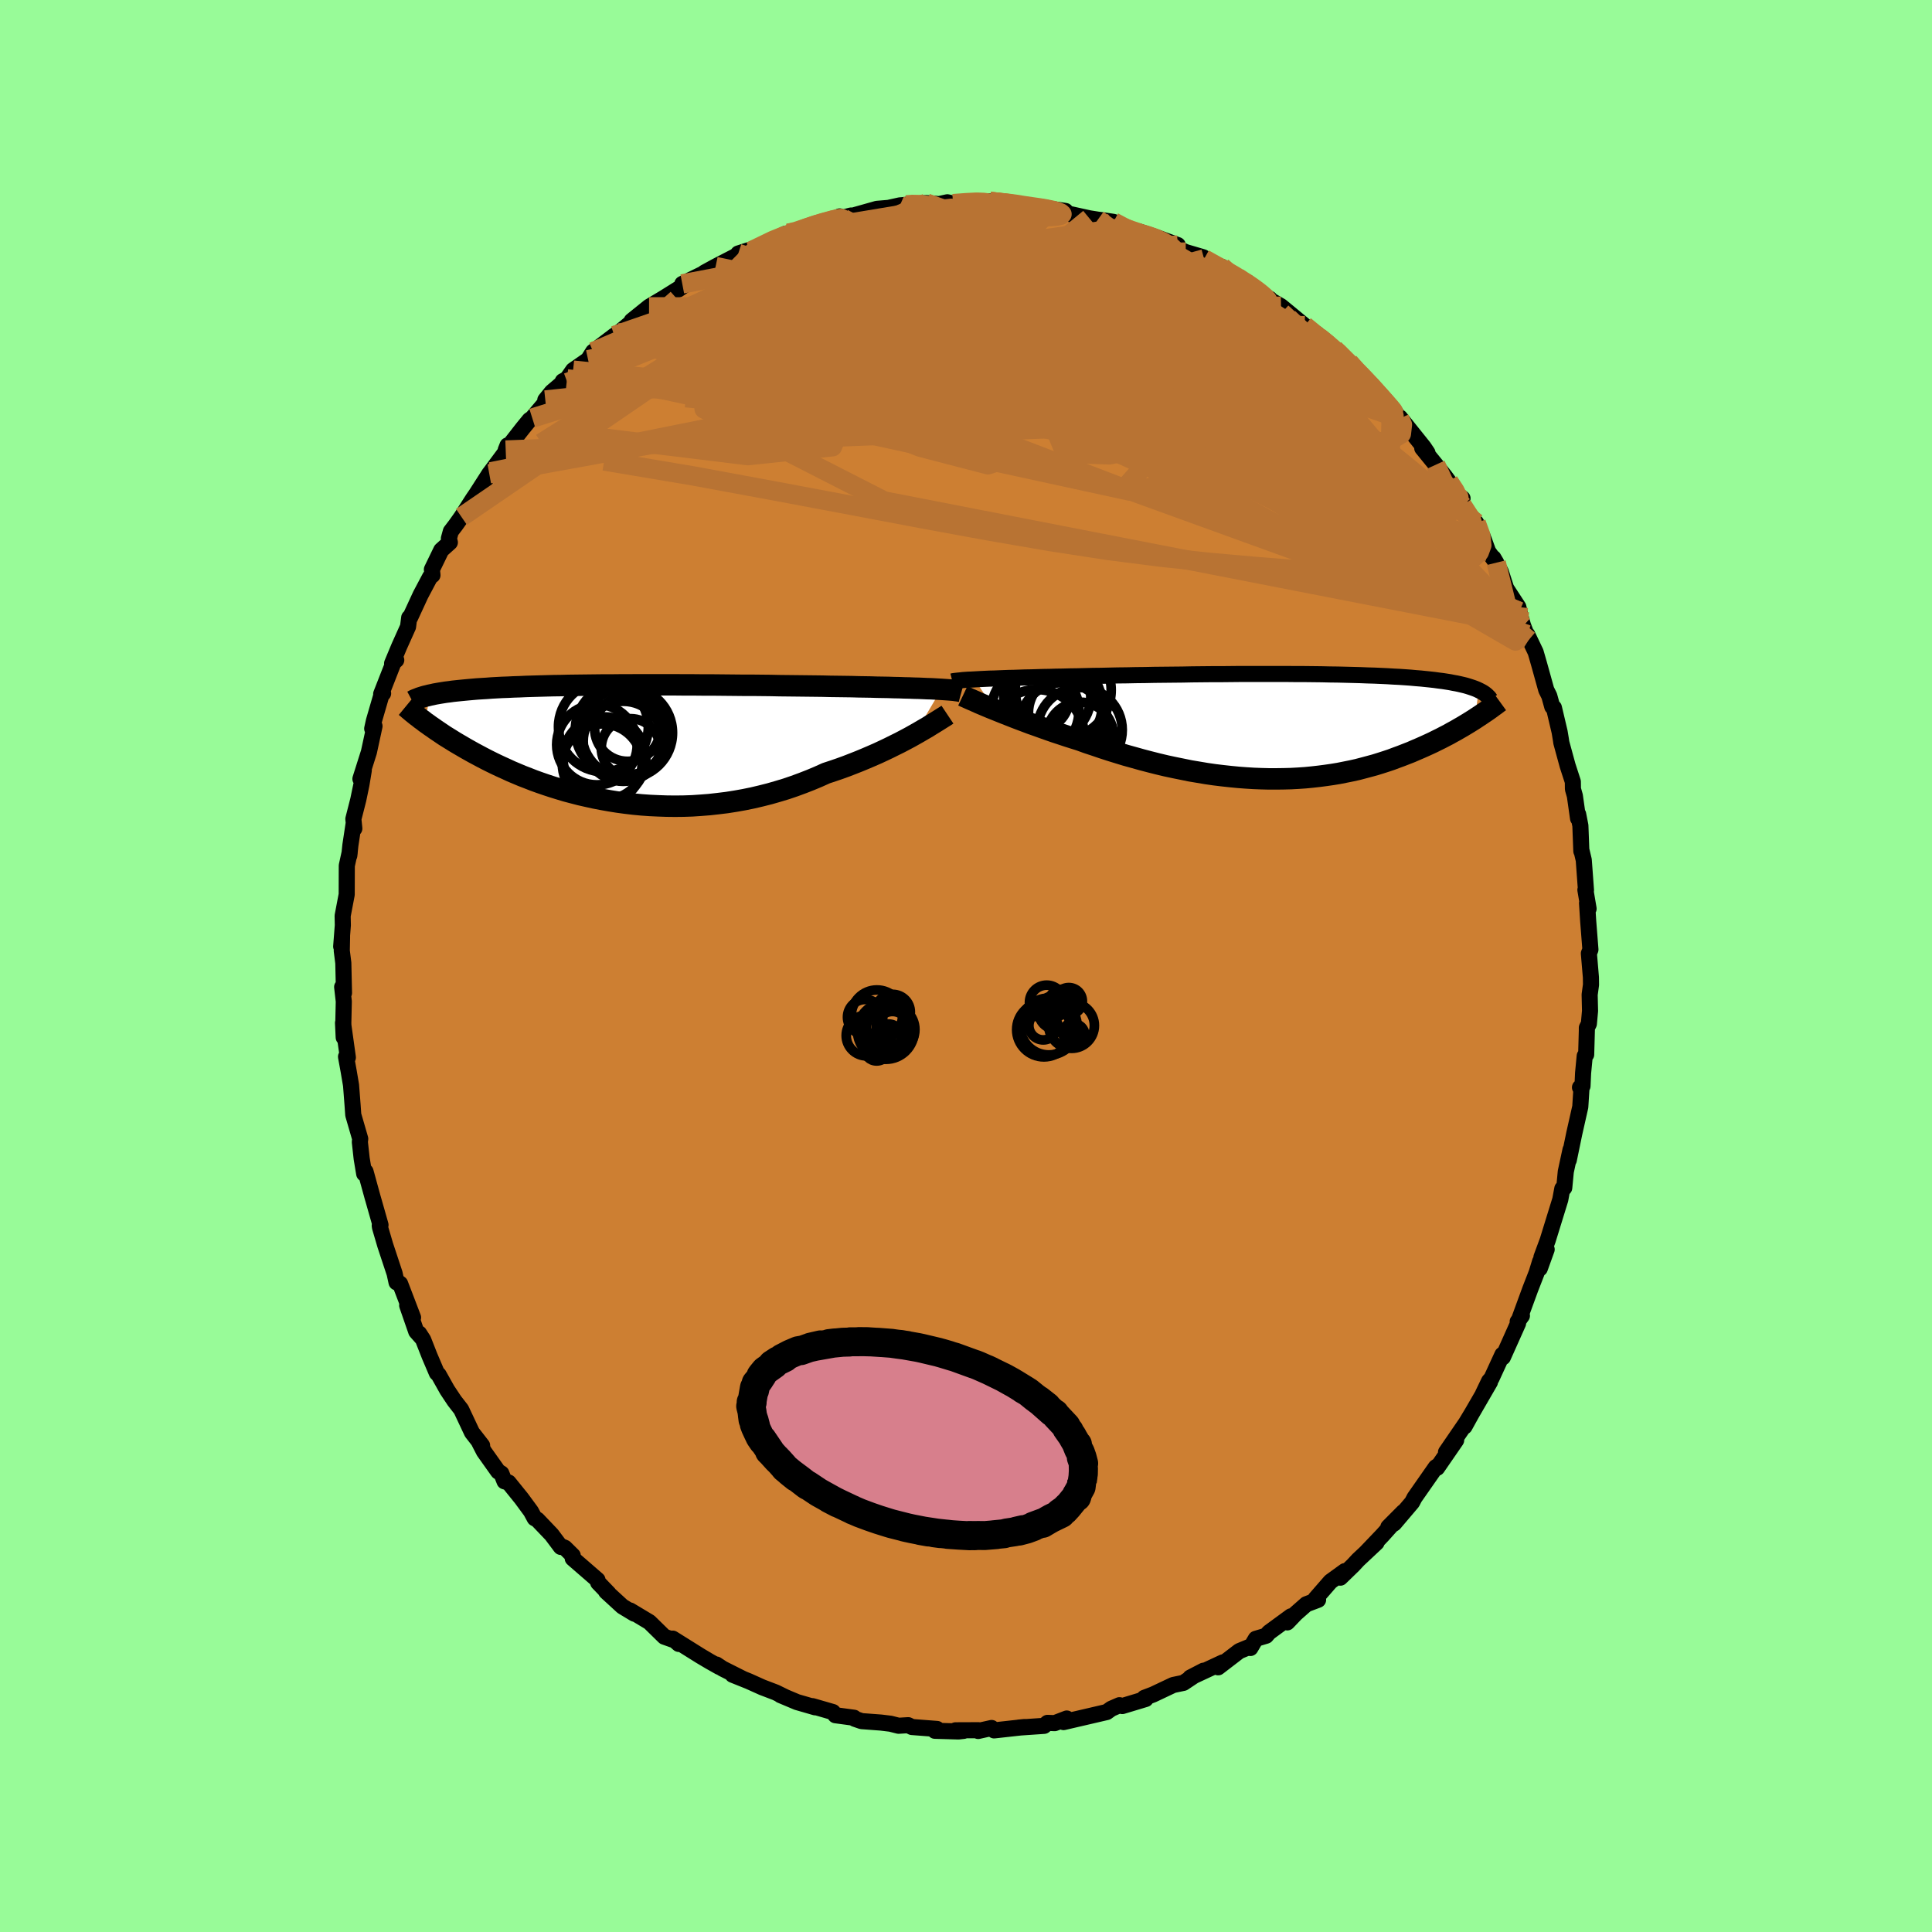 <svg xmlns="http://www.w3.org/2000/svg" width="500" height="500" viewBox="-100 -100 200 200"><defs><clipPath id="c"><path d="m31.53-5.6-.34-.02-.35-.02-.38-.02-.4-.01-.42-.02-.45-.02-.46-.01-.49-.02-.51-.01-.53-.02-.56-.01-.57-.02-.59-.01-.62-.01-.63-.02-.62-.01-.65-.01-.69-.02-.72-.01-.75-.01-.79-.01-.81-.02-.83-.01-.87-.01-.88-.01-.91-.01-.93-.01-.94-.02-.96-.01-.97-.01h-.98l-.99-.01-1-.01-1-.01h-1l-1-.01h-1l-1-.01H.05l-.95.01h-.93l-.92.01h-.89l-.88.01-.86.01-.84.01-.82.01-.79.02-.77.01-.75.02-.73.02-.7.02-.68.02-.65.03-.63.02-.61.03-.58.02-.56.03-.54.03-.52.04-.5.03-.48.03-.46.04-.45.04-.42.04-.41.04-.39.04-.37.04-.35.05-.34.04-.32.05-.31.05-.29.05-.28.05-.26.06-.25.05-.45 2.82.26.18.26.19.28.19.28.2.3.2.31.21.31.21.34.21.34.21.35.22.37.22.38.22.39.23.41.23.41.23.43.23.45.24.46.24.48.24.49.24.51.24.53.24.54.25.57.24.57.24.6.23.61.24.64.23.64.22.67.22.68.21.7.21.72.19.73.19.75.17.77.17.78.15.79.14.81.13.81.11.84.1.84.08.85.06.86.04.87.03.88.01.88-.01.89-.03.89-.06.9-.07.89-.1.9-.11.89-.14.9-.16.88-.18.89-.21.87-.22.87-.25.86-.26.85-.29.84-.31.82-.32.81-.34.8-.36.7-.23.7-.24.69-.25.67-.26.66-.26.65-.27.63-.27.62-.27.6-.28.59-.28.56-.28.55-.27.53-.28.51-.27.48-.27"/></clipPath><clipPath id="b"><path d="m-30.85-4.87.36-.02.38-.02.41-.02.43-.02.46-.01.48-.02.5-.02.52-.02.54-.01.57-.02.58-.02.61-.01.63-.02.64-.02.66-.01.67-.02.7-.01.73-.02.76-.01.79-.02.82-.02.85-.01.87-.02.89-.02.91-.01.93-.02.95-.01.96-.02.97-.01.98-.01.99-.01 1-.02 1-.01 1-.01h1l1-.01.99-.01h4.81l.93.01h.9l.89.01.87.01.85.02.83.01.8.02.78.02.76.02.74.03.71.02.68.03.66.03.64.04.61.03.59.04.56.04.54.05.51.04.49.05.48.05.45.05.43.06.41.05.39.06.38.06.35.07.34.06.32.07.3.07.29.07.27.08.25.08.24.08.22.08.2.08.19.09-.39 2.97-.3.19-.32.2-.33.2-.33.2-.35.2-.36.21-.37.2-.37.21-.39.2-.4.21-.41.2-.42.21-.43.2-.44.2-.45.2-.47.2-.48.21-.49.19-.51.2-.52.19-.53.2-.54.18-.56.18-.58.18-.59.16-.6.16-.61.16-.63.14-.65.13-.65.13-.67.11-.69.1-.69.09-.71.08-.72.07-.73.05-.74.04-.76.02-.76.01h-.77l-.79-.02-.79-.03-.8-.05-.8-.06-.82-.08-.82-.09-.82-.1-.83-.12-.83-.14-.84-.14-.83-.17-.84-.17-.84-.18-.84-.2-.83-.21-.84-.22-.82-.23-.83-.23-.82-.25-.81-.25-.8-.26-.79-.27-.79-.26-.77-.28-.67-.21-.66-.21-.66-.22-.64-.21-.63-.22-.62-.22-.61-.22-.6-.21-.58-.22-.56-.21-.55-.21-.53-.21-.51-.2-.5-.2-.47-.19"/></clipPath><filter id="a"><feTurbulence baseFrequency=".05" numOctaves="3" result="noise" type="noise"/><feDisplacementMap in="SourceGraphic" in2="noise" scale="2"/></filter></defs><rect width="100%" height="100%" x="-100" y="-100" fill="#98FB98"/><path fill="#CD7F32" stroke="#000" stroke-linejoin="round" stroke-width="1.667" d="m64.69 1.17.01.77-.14 1.03.04 1.68-.12 1.33-.21.42v.29l-.07 2.48-.15.14-.17 1.78-.06 1.34-.26.14.14.27-.11 1.74-.62 2.75-.57 2.76.18-1.07-.49 2.27-.16 1.67-.07.08-.13.01-.21 1.13-1.3 4.21-.65 1.76.54-.81-.71 1.97.03-.72-.36 1.17-.65 1.67-1.16 3.17.29-.4-.44.61.04.18-1.57 3.51-.05-.27-1.13 2.46-.25.28-.63 1.31.72-1.21-2.27 3.92-.36.68.74-1.34-.59.98-2.07 3.02 1.05-1.24-1.97 2.86.2-.29-.34.23-2.2 3.15-.25.48-1.86 2.19-.6.37 1.56-1.57-2.18 2.43-1.72 1.8 1.12-1.05-1.91 1.79-.51.55-1.33 1.29.47-.68-1.49 1.08-1.55 1.78.27.11-1.22.46-1.09.96-.88.92.38-.63-2.28 1.67-.29.34-1.07.32-.56.95.06-.18-1.21.5-2.19 1.68.49-.51-3.37 1.57 1.37-.71-1 .54-1.08.72-1.06.22-2.07.98-.92.35.14.12-2.42.73-.29-.09-.85.37-.47.34-1.63.38-2.84.66.38-.24-.05-.13-1.25.48-.74-.03-.36.31-2.62.18.61-.06-3.16.35-.26-.25-1.39.31.03-.08-2.37.01.84.06-.54.06-2.44-.07.22-.19-2.6-.2-.38-.19-1 .06-.83-.21-.99-.12-2.01-.15-.7-.24-.08-.11-1.93-.26-.26-.33-2.11-.61.27.12-1.87-.54-1.71-.72.44.18-.94-.46-1.39-.53-1.4-.63-1.67-.67 1.06.42-2.09-1.05-.65-.43.31.25-1.01-.57-.96-.57-2.86-1.79.63.55-.4-.36-1.1-.39-1.54-1.51-2-1.2.44.33-1.24-.75-1.69-1.55.26.2-1.08-1.12-.07-.28-2.56-2.22v-.3l-.81-.8-.53-.23.11.14-.96-1.28-1.47-1.54-.28-.15-.39-.72-.97-1.32-1.34-1.66-.42-.12-.33-.82-.33-.2-1.47-2.07-.51-.99.32.37-1.05-1.35-1.12-2.38-.7-.9-.75-1.13-.88-1.57-.19-.18-.75-1.76-.66-1.68-.42-.65.32.5-.62-.7-.94-2.71.61 1.26-1.34-3.5-.38-.28.01.14-.2-.92-.97-2.93-.54-1.84-.03-.19.08-.06-.78-2.74-.02-.06-.75-2.73-.14.22-.26-1.57-.19-1.72.04-.32-.72-2.48-.08-1.14v.01l-.15-1.94-.25-1.47-.27-1.48.19.08-.5-3.58.07 1.5-.04-1.5.05-2.22-.17-1.5.19.62-.07-3.1-.16-1.27.03-1.46-.09 1.02.17-2.2-.02-.97.42-2.21.01-2.99.3-1.37-.04.33.11-1.06.33-2.18.08.44-.1-.99.51-2 .33-1.59.24-1.45-.35.89.88-2.78.58-2.68-.24.26.18-.82.78-2.68.17-.15-.2.06 1.38-3.52.18.01-.43.35.73-1.75.92-2.05.12-.94h.09l1.09-2.36.98-1.85.25-.19-.06-.59.97-2 .89-.8-.1-.41.2-.73.49-.64.61-.86 1.19-1.86.33-.48 1.36-2.12.16-.21 1.94-2.61-.21-.12-.19.48 1.78-2.28.68-.83.29-.2 1.7-2.01-.35.14.67-.83 1.01-.86.13-.26.44-.24.63-.9 1.55-1.08.52-.83 2.2-1.67.11-.07.32-.2 2.02-1.69-.66.43 1.8-1.45 1.49-.89 1.52-.95.01.05 1.48-1.02-1.06.44 2.62-1.28-.32.11 1.15-.63 2.15-1.11.2-.24 2.05-.65.16.13-.93.28 3.6-1.8.29-.05.35.1 2-.93 1.16-.35-.01.25 1.83-.82-.84.41 2.02-.5-.81.32 1.21-.37 2.27-.64 1.2-.1 1.18-.26.65-.05.25-.07 1.85-.12 1.3.11.86-.19.59.14 1.75-.11.73-.15 1.34.03.85.1.74.02 1.28.15 1.03.24.08.12 1.61-.02.79.17 1.44.21-.62.08 3.09.68.88.14.57.07 1.05.16.99.52.01.07 3.32 1.23-1.69-.83 1.86.62 2.16.79-.57.1 1.4.63 1.8.53.1.17 1.89 1.15-.05-.33 1.62 1.09-.06.03 1.11.49.96.74 1.16.89.16.07-.27-.06 1.44.83 2.45 2.02 1.12.99.14-.16 1.49 1.48.33.11.29.29 1.23 1.08.55.76 1.55 1.41.22.14.56.85 1.49 1.7.37.25.49.71.03-.11 2.46 3.07.39.58-.54-.48 1.4 1.72.94 1.18.41.56.92 1.44.5.3-.48-.03.45.74 1.45 1.83.67 1.42.57 1.56.83 1.14-.29-.49.76 1.42.56 1.73 1.26 1.93.11.46.13.59.24.85.58 1.52-.14-.57.87 1.82.36 1.25.74 2.66.31.62.31 1.12.17.1.59 2.5.13.78.05.34.65 2.38.54 1.66.01.76.2.71.33 2.33.01-.43.23 1.18.1 2.64.01-.09.24 1.01.23 3.12-.06-.03.33 1.95-.16-.58.12 1.88.23 2.93-.16.4.21 2.47.01.77" filter="url(#a)"/><path fill="#fff" d="m-30.85-4.87.36-.02.38-.02.41-.02.43-.02.46-.01.48-.02.5-.02.52-.02.54-.01.57-.02.58-.02.61-.01.63-.02.64-.02.66-.01.67-.02.7-.01.73-.02.76-.01.79-.02.82-.02.85-.01.87-.02.89-.02.91-.01.93-.02.95-.01.96-.02.97-.01.98-.01.99-.01 1-.02 1-.01 1-.01h1l1-.01.99-.01h4.81l.93.01h.9l.89.01.87.01.85.02.83.01.8.02.78.02.76.02.74.03.71.02.68.03.66.03.64.04.61.03.59.04.56.04.54.05.51.04.49.05.48.05.45.05.43.06.41.05.39.06.38.06.35.07.34.06.32.07.3.07.29.07.27.08.25.08.24.08.22.08.2.08.19.09-.39 2.97-.3.19-.32.2-.33.2-.33.2-.35.2-.36.21-.37.2-.37.21-.39.2-.4.21-.41.2-.42.21-.43.2-.44.2-.45.2-.47.2-.48.21-.49.19-.51.2-.52.19-.53.2-.54.18-.56.18-.58.18-.59.16-.6.16-.61.16-.63.14-.65.13-.65.13-.67.11-.69.1-.69.09-.71.08-.72.07-.73.05-.74.04-.76.02-.76.01h-.77l-.79-.02-.79-.03-.8-.05-.8-.06-.82-.08-.82-.09-.82-.1-.83-.12-.83-.14-.84-.14-.83-.17-.84-.17-.84-.18-.84-.2-.83-.21-.84-.22-.82-.23-.83-.23-.82-.25-.81-.25-.8-.26-.79-.27-.79-.26-.77-.28-.67-.21-.66-.21-.66-.22-.64-.21-.63-.22-.62-.22-.61-.22-.6-.21-.58-.22-.56-.21-.55-.21-.53-.21-.51-.2-.5-.2-.47-.19" filter="url(#a)" transform="translate(31.73 -24.8)"/><path fill="#fff" d="m31.53-5.6-.34-.02-.35-.02-.38-.02-.4-.01-.42-.02-.45-.02-.46-.01-.49-.02-.51-.01-.53-.02-.56-.01-.57-.02-.59-.01-.62-.01-.63-.02-.62-.01-.65-.01-.69-.02-.72-.01-.75-.01-.79-.01-.81-.02-.83-.01-.87-.01-.88-.01-.91-.01-.93-.01-.94-.02-.96-.01-.97-.01h-.98l-.99-.01-1-.01-1-.01h-1l-1-.01h-1l-1-.01H.05l-.95.01h-.93l-.92.01h-.89l-.88.01-.86.01-.84.01-.82.01-.79.02-.77.01-.75.02-.73.02-.7.02-.68.02-.65.03-.63.02-.61.03-.58.02-.56.03-.54.03-.52.04-.5.03-.48.03-.46.04-.45.04-.42.04-.41.04-.39.04-.37.04-.35.05-.34.04-.32.05-.31.05-.29.05-.28.05-.26.06-.25.05-.45 2.82.26.18.26.19.28.19.28.2.3.2.31.21.31.21.34.21.34.21.35.22.37.22.38.22.39.23.41.23.41.23.43.23.45.24.46.24.48.24.49.24.51.24.53.24.54.25.57.24.57.24.6.23.61.24.64.23.64.22.67.22.68.21.7.21.72.19.73.19.75.17.77.17.78.15.79.14.81.13.81.11.84.1.84.08.85.06.86.04.87.03.88.01.88-.01.89-.03.89-.06.9-.07.89-.1.9-.11.89-.14.9-.16.88-.18.89-.21.87-.22.87-.25.86-.26.85-.29.84-.31.82-.32.81-.34.8-.36.7-.23.7-.24.69-.25.67-.26.66-.26.65-.27.63-.27.62-.27.6-.28.59-.28.56-.28.55-.27.53-.28.51-.27.48-.27" filter="url(#a)" transform="translate(-34.09 -23.04)"/><g fill="none" stroke="#000" transform="translate(31.73 -24.8)"><path stroke-linejoin="round" stroke-width="1.667" d="m-33.14-4.66.12-.03.15-.02.17-.02.19-.02.21-.02.24-.03.27-.02.29-.02.31-.01.34-.02.36-.02.38-.02.41-.02.43-.02.46-.01.48-.02.5-.02.52-.02.54-.01.57-.02.58-.02.61-.01.63-.02.64-.02.66-.01.67-.02.7-.01.73-.02.76-.01.79-.02.82-.02.85-.01.87-.02.89-.02.91-.01.93-.02.95-.01.96-.02.97-.01.98-.01.99-.01 1-.02 1-.01 1-.01h1l1-.01.99-.01h4.81l.93.01h.9l.89.01.87.01.85.02.83.01.8.02.78.02.76.02.74.03.71.02.68.03.66.03.64.04.61.03.59.04.56.04.54.05.51.04.49.05.48.05.45.05.43.06.41.05.39.06.38.06.35.07.34.06.32.07.3.07.29.07.27.08.25.08.24.08.22.08.2.08.19.09.18.09.17.09.15.09.13.09.13.1.11.1.1.1.1.1.08.11.07.1" filter="url(#a)"/><path stroke-linejoin="round" stroke-width="2.222" d="m-32.06-3.17.19.09.23.1.26.12.3.13.32.14.35.16.38.16.4.17.43.18.45.18.47.19.5.2.51.2.53.21.55.21.56.21.58.22.6.21.61.22.62.22.63.22.64.21.66.22.66.21.67.21.77.28.79.26.79.27.8.26.81.25.82.25.83.23.82.23.84.22.83.21.84.2.84.18.84.17.83.17.84.14.83.14.83.12.82.1.82.09.82.08.8.06.8.05.79.03.79.02H.4l.76-.01.76-.02.74-.04.73-.05.72-.07.71-.08.69-.09.69-.1.67-.11.65-.13.65-.13.63-.14.61-.16.6-.16.59-.16.58-.18.56-.18.54-.18.53-.2.52-.19.51-.2.49-.19.48-.21.47-.2.45-.2.44-.2.43-.2.42-.21.41-.2.4-.21.39-.2.37-.21.37-.2.36-.21.35-.2.33-.2.33-.2.32-.2.3-.19.3-.2.29-.19.28-.19.27-.18.26-.18.25-.18.24-.18.24-.17.22-.17.22-.16" filter="url(#a)"/><circle cx="-21.668" cy="-3.762" r="4.968" clip-path="url(#b)" filter="url(#a)"/><circle cx="-19.913" cy=".938" r="3.448" clip-path="url(#b)" filter="url(#a)"/><circle cx="-21.233" cy="-1.382" r="4.034" clip-path="url(#b)" filter="url(#a)"/><circle cx="-23.293" cy="-3.082" r="4.48" clip-path="url(#b)" filter="url(#a)"/><circle cx="-24.413" cy="-2.992" r="3.402" clip-path="url(#b)" filter="url(#a)"/><circle cx="-24.578" cy="-1.607" r="4.542" clip-path="url(#b)" filter="url(#a)"/><circle cx="-24.403" cy="1.123" r="4.94" clip-path="url(#b)" filter="url(#a)"/><circle cx="-22.433" cy="-2.217" r="4.8" clip-path="url(#b)" filter="url(#a)"/><circle cx="-21.678" cy="-.027" r="4.524" clip-path="url(#b)" filter="url(#a)"/><circle cx="-19.953" cy=".368" r="4.398" clip-path="url(#b)" filter="url(#a)"/></g><g fill="none" stroke="#000" transform="translate(-34.09 -23.04)"><path stroke-linejoin="round" stroke-width="2.222" d="m33.63-5.37-.11-.03-.14-.02-.16-.03-.18-.02-.19-.03-.22-.02-.24-.02-.27-.02-.29-.02-.3-.02-.34-.02-.35-.02-.38-.02-.4-.01-.42-.02-.45-.02-.46-.01-.49-.02-.51-.01-.53-.02-.56-.01-.57-.02-.59-.01-.62-.01-.63-.02-.62-.01-.65-.01-.69-.02-.72-.01-.75-.01-.79-.01-.81-.02-.83-.01-.87-.01-.88-.01-.91-.01-.93-.01-.94-.02-.96-.01-.97-.01h-.98l-.99-.01-1-.01-1-.01h-1l-1-.01h-1l-1-.01H.05l-.95.01h-.93l-.92.01h-.89l-.88.01-.86.01-.84.01-.82.01-.79.02-.77.01-.75.02-.73.02-.7.02-.68.02-.65.03-.63.02-.61.03-.58.02-.56.03-.54.03-.52.04-.5.03-.48.03-.46.04-.45.04-.42.04-.41.04-.39.04-.37.04-.35.05-.34.04-.32.05-.31.05-.29.05-.28.05-.26.06-.25.05-.23.06-.22.05-.21.06-.19.06-.19.06-.17.07-.16.06-.15.06-.14.07-.13.07m55.39 1.4-.21.14-.24.15-.27.17-.3.19-.34.21-.36.22-.38.24-.42.24-.44.26-.46.26-.48.27-.51.27-.53.28-.55.27-.56.28-.59.28-.6.28-.62.27-.63.27-.65.27-.66.26-.67.26-.69.25-.7.24-.7.23-.8.36-.81.34-.82.32-.84.31-.85.29-.86.26-.87.25-.87.22-.89.21-.88.18-.9.16-.89.14-.9.11-.89.1-.9.07-.89.06-.89.03-.88.01-.88-.01-.87-.03-.86-.04-.85-.06-.84-.08-.84-.1-.81-.11-.81-.13-.79-.14-.78-.15-.77-.17-.75-.17-.73-.19-.72-.19-.7-.21-.68-.21-.67-.22-.64-.22-.64-.23-.61-.24-.6-.23-.57-.24-.57-.24-.54-.25-.53-.24-.51-.24-.49-.24-.48-.24-.46-.24-.45-.24-.43-.23-.41-.23-.41-.23-.39-.23-.38-.22-.37-.22-.35-.22-.34-.21-.34-.21-.31-.21-.31-.21-.3-.2-.28-.2-.28-.19-.26-.19-.26-.18-.24-.19-.24-.17-.22-.18-.22-.16-.21-.17-.2-.16-.19-.16-.18-.15-.17-.15-.17-.14" filter="url(#a)"/><circle cx="-3.57" cy="2.104" r="4.128" clip-path="url(#c)" filter="url(#a)"/><circle cx="-3.445" cy="-1.716" r="4.65" clip-path="url(#c)" filter="url(#a)"/><circle cx="-1.39" cy="-.221" r="4.144" clip-path="url(#c)" filter="url(#a)"/><circle cx="-1.345" cy="-1.306" r="4.656" clip-path="url(#c)" filter="url(#a)"/><circle cx="-.945" cy="-1.556" r="3.41" clip-path="url(#c)" filter="url(#a)"/><circle cx="-3.34" cy="1.539" r="4.288" clip-path="url(#c)" filter="url(#a)"/><circle cx="-1.545" cy="-1.386" r="4.808" clip-path="url(#c)" filter="url(#a)"/><circle cx="-4.115" cy=".124" r="4.168" clip-path="url(#c)" filter="url(#a)"/><circle cx="-.63" cy=".469" r="3.034" clip-path="url(#c)" filter="url(#a)"/><circle cx="-.995" cy="-1.101" r="4.704" clip-path="url(#c)" filter="url(#a)"/></g><g fill="none" stroke="#B87333" stroke-linejoin="round" stroke-width="2"><path d="m-6.19-78.79.65-.05.89.02.73.09.48.15.21.22-.06.32-.38.43-.73.56-1.11.71-1.5.86-1.93 1.02-2.39 1.18-2.87 1.37-3.4 1.57-3.94 1.79-4.46 1.98-4.94 2.1-5.3 2.13" filter="url(#a)"/><path d="m28.11-71.29.23.17.42.35.27.37-.04.29-.34.21-.59.18-.84.16-1.14.13-1.56.01-2.09-.15-2.68-.32-3.3-.5-3.87-.66-4.38-.81-4.83-.99-5.32-1.19-5.92-1.39m24.14-1.01 1.79.61.81.24.73.26.7.32.59.33.45.31.29.29.07.24-.17.2-.43.14-.71.09-1 .03-1.29-.02-1.61-.08-1.93-.13-2.29-.19-2.66-.22-3.03-.24-3.39-.3-3.72-.4-4.04-.59-4.31-.84" filter="url(#a)"/><path d="m15.27-77.03.9.48 1.12.56 1.26.62 1.34.68 1.42.78 1.51.88 1.58.96 1.62 1.03 1.63 1.07 1.61 1.06 1.55 1.06 1.48 1.01 1.39.97 1.29.91 1.19.83 1.08.75.94.66.82.56.67.44.54.31.39.19h.14M3.33-79.05l.86.07.93.12.87.14.82.12.78.11.71.12.63.13.52.14.35.14.14.13-.12.11-.42.09-.72.06-1.06.04-1.38.01-1.73-.03-2.08-.07-2.48-.08-2.99-.08-3.72-.05" filter="url(#a)"/><path d="m2.48-79.15.78.08.78.09.69.11.52.12.33.11.11.11-.14.12-.45.14-.81.18-1.24.21-1.69.2-2.17.19-2.64.13-3.11.1-3.68.11m48.38 13.29.57.55.86.86.94.96.9.93.82.87.71.77.58.64.42.48.24.29.05.08-.19-.17-.5-.49-.86-.89-1.24-1.31-1.56-1.67" filter="url(#a)"/><path d="m2.48-79.15.78.08.75.11.66.14.52.16.37.18.21.21.03.25-.16.3-.36.34-.62.39-.91.43-1.26.48-1.64.52-2.04.59-2.42.64-2.78.67-3.16.71-3.53.73-3.96.79-4.49.88-5.22 1.04m76.73 19.36.62.94.22.44.06.36.02.42-.05.45-.2.34-.44.15-.7-.11-.97-.35-1.24-.59-1.53-.83-1.84-1.1-2.18-1.4-2.56-1.74-2.94-2.08-3.33-2.41-3.68-2.72-4.04-2.99-4.4-3.28-4.77-3.61-5.12-4.03m28.75 11.8.75.85.81.83.72.76.64.72.57.66.47.58.36.49.24.39.09.26-.1.1-.29-.08-.5-.28-.69-.48-.92-.7-1.18-.95-1.45-1.21-1.74-1.47-2-1.7-2.28-1.94-2.59-2.2-2.95-2.58" filter="url(#a)"/><path d="m50.9-48.71.12.18-.14.25-.2.41-.35.47-.66.34-1.04.08-1.47-.22-1.91-.49-2.33-.75-2.76-.99-3.25-1.26-3.77-1.56-4.33-1.9-4.85-2.24-5.33-2.58-5.77-2.91-6.2-3.24-6.69-3.53-7.24-3.88" filter="url(#a)"/><path d="m26.49-72.38.82.73-.04.5-.63.51-1.26.56-1.97.59-2.7.63-3.4.69-4.07.81-4.84.91-5.75.98-6.79 1.01-7.91 1.04-8.99 1.06-9.95 1.01" filter="url(#a)"/><path d="m2.48-79.15.76.09.71.14.58.19.42.24.25.27.08.34-.11.41-.32.5-.53.58-.79.67-1.07.75-1.41.84-1.76.95-2.14 1.05-2.51 1.15-2.87 1.25-3.23 1.32-3.57 1.38-3.93 1.46-4.32 1.56-4.74 1.67-5.21 1.84-5.77 2.02M57.29-36.7l-.04.49-.42.27-.87-.08-1.34-.38-1.85-.65-2.41-.97-3.04-1.39-3.71-1.92-4.42-2.5-5.17-3.06-5.96-3.61-6.8-4.13-7.61-4.69-8.32-5.3-8.98-5.96" filter="url(#a)"/><path d="m-21.36-74.28.46-.25 1.5-.47 1.68-.33 1.77-.18 1.88-.08 1.95.01 2 .08 2.06.15 2.13.2 2.23.23 2.35.26 2.48.25 2.56.25 2.58.24 2.54.23 2.45.22 2.36.22 2.3.24 2.26.26 2.2.28 2.08.27 1.89.22 1.78.24" filter="url(#a)"/><path d="m-1.34-78.92 1.35-.1.99-.05.8.02.63.08.45.11.27.16.05.19-.19.22-.45.26-.73.31-1.03.36-1.35.43-1.68.47-2.08.5-2.51.54-3.05.6-3.62.71-4.18.82-4.56.85m79.41 35.28-.04.39-.33.29-.64.14-.97-.06-1.33-.24-1.74-.41-2.18-.61-2.68-.9-3.2-1.27-3.71-1.69-4.24-2.11-4.77-2.52-5.31-2.92-5.91-3.3-6.53-3.71-7.23-4.12-7.89-4.59-8.44-5.19" filter="url(#a)"/><path d="m52.82-45.87.47 1.3.11 1.01-.26.71-.61.58-.92.56-1.27.51-1.64.4-2.06.24-2.49.06-2.93-.08-3.36-.19-3.77-.27-4.19-.33-4.62-.41-5.04-.53-5.48-.7-5.93-.91-6.4-1.1-6.88-1.26-7.4-1.4-7.93-1.49-8.5-1.57-9.18-1.54M-22.29-74l2.32-1.12 1.16-.47.76-.23.53-.1.26.04-.07.21-.4.39-.75.58-1.09.77-1.41.98-1.77 1.21-2.13 1.44-2.56 1.7-3.04 1.93-3.54 2.13-4.07 2.36m74.27-3.11.5.3.74.6.73.64.73.66.73.7.7.69.63.63.51.55.36.41.21.28.02.11-.19-.08-.43-.29-.73-.55-1.07-.86-1.43-1.19-1.68-1.46-1.82-1.64-2-1.85" filter="url(#a)"/><path d="m38.43-63.57.84.88.4.68-.06.47-.52.26-1.02.06-1.53-.16-2.08-.39-2.65-.61-3.26-.83-3.93-1.05-4.66-1.31-5.42-1.62-6.1-1.96-6.71-2.33-7.29-2.75" filter="url(#a)"/><path d="m36.18-65.29.51.31.75.62.75.67.78.72.81.78.81.81.78.8.72.75.62.67.52.58.4.46.28.35.15.22-.01.08-.16-.08-.35-.26-.54-.46-.76-.67-1.03-.93-1.37-1.26-1.8-1.65-2.22-2.04-2.43-2.25M51.37-47.7l.94 1.46.27.98-.29.47-.8-.04-1.29-.44-1.75-.76-2.24-1.1-2.78-1.51-3.39-2-4.05-2.53-4.73-3.05-5.42-3.55-6.13-4.03-6.83-4.51-7.5-5.02" filter="url(#a)"/><path d="m35.06-66.28.81.66.58.49.46.44.32.39.18.36.04.33-.12.28-.32.2-.54.1-.8-.02-1.07-.17-1.36-.32-1.67-.46-1.98-.61-2.34-.77-2.7-.93-3.11-1.13-3.51-1.33-3.94-1.55-4.39-1.76-4.9-2-5.38-2.24m45.57 19.65.29.63-.11.95-1.03.63-1.94.35-2.77.2-3.61.07-4.51-.11-5.47-.31-6.5-.51-7.53-.66-8.6-.71-9.65-.74-10.71-.83-11.76-1.12m10.61-17.02.8-.19 1.07-.36.92-.3.72-.21.56-.14.44-.08.36-.04.32-.01.28.03.18.08.05.15-.13.24-.36.33-.62.45-.88.57-1.19.7-1.51.85-1.87.99-2.21 1.14-2.55 1.26-2.87 1.37-3.23 1.49-3.73 1.67" filter="url(#a)"/><path d="m-14.9-76.78 1.02-.42.47-.09.35.01.36.05.37.09.29.17.12.28-.14.43-.41.58-.69.74-.96.89-1.26 1.06-1.57 1.23-1.92 1.42-2.31 1.64-2.72 1.84-3.14 2.07-3.55 2.28-3.97 2.48-4.43 2.76-4.98 3.13M24.65-73.2l1.29.72.88.46.77.44.73.44.69.43.62.42.52.38.43.34.34.3.26.28.11.21-.08.1-.35-.06-.65-.23-.97-.42-1.28-.58-1.58-.75-1.89-.92-2.22-1.12-2.56-1.33-2.91-1.53" filter="url(#a)"/><path d="m-18.05-75.75 1.55-.65 1.07-.37.81-.24.63-.17.48-.12.36-.07.22-.02.08.02-.14.11-.49.22-.94.38-1.45.55-1.88.65-2.34.71m14.15-4.11 22.85 7.29 1.17 2.3-4.3 1.69-1.13 3.28 3.11 4.37 5.17 4.09 4.39 2.55 1.58.36-1.65-1.81-3.84-3.37-4.33-4.06-3.34-3.87-1.68-2.92-.12-1.48.8.05.92 1.24.21 1.67-1.55 1.3-4.61.53-8.34.02-10.36-.28-8.88-1.04-19.25 4.19" filter="url(#a)"/><path d="M-49.19-51.16 3.14-61.67l18-2.79.57-1.93-7.14-2.16-7.45-1.21-3.45.32 1.21 1.36 3.85 1.51 3.67 1 1.92.41.62.18 1.04.39 2.93.81 4.82 1.08 5.19.9 3.35.02-.33-1.61-4.69-3.66-7.35-4.86-3.7-2.94 11.85 3.59" filter="url(#a)"/><path d="M52.82-45.87 40.44-55.96l-15.65-5.82L9.74-63.6l-9.7-1.08-1.56-1.19 5.16-.54 8.25.73 7.99 1.8 5.75 2.23 2.98 2.24.44 2.32-1.93 2.35-4.74 1.47-7.96-1.03-9.72-4.61-6.92-7.04.5-6.04 4.06-2.49-16.25-2.71" filter="url(#a)"/><path d="m-36.4-65.26 22.79-7.9 8.1-1.1-.6 1.69.29 2.29 5.21 2.45 8.42 2.49 7.77 2.04 4.29.91.19-.5-2.76-1.61-4-2.08-3.83-1.95-2.77-1.52-1.19-.96.7-.23 2.5.74 3.55 1.77 3.03 2.3.7 1.81-2.25.67-3.27.58-.59 2.82.19 3.17L-22.29-74" filter="url(#a)"/><path d="m-4.09-78.98-16.81 7.2 4.43 4.47L.1-61.35l18.22 5.85 12.98 3.36 5.71-.01-.4-2.7-4.36-4.1-6.29-4.28-6.68-3.65-5.84-2.57-3.84-1.34-.94-.03 2.23 1.26 4.56 2.42 4.83 3.23 2.3 3.41-2.77 2.5-9.03.03-13.48-4.15-8.7-8.26 16.75-8.5" filter="url(#a)"/><path d="m-5.94-78.86 7.45 9.25 16.57 7.05 4.85 1.13-3.18-.85-3.54.32.18 1.33 3.4.69 3.51-.76.28-1.5-4.83-1.01-8.86.09-7.04 1.29 5.22 3.39 24.3 8.49 25.87 16.21" filter="url(#a)"/><path d="M17.9-76.04 1.89-67.19l6.4 4.49 1.11 2.79-6.72 1.21-10.29-.66-9.22-1.73-5.55-1.68-1.14-1.04 2.84-.59 5.66-.76 6.9-1.34 7.09-1.6 7.68-.76 9.09 1.01 8.42 1.42.51-2.94-11.02-7.89" filter="url(#a)"/><path d="m-6.84-78.74 15.01 6.52-5.91 1.38-4.29 1.93-.04 2.29 3 1.8 3.92 1.07 2.54.62-.16.49-2.71.43-4.11.13-4.26-.4-3.67-.76-2.93-.42-2.04.78-.66 2.42.58 3.56-1.25 3.15-8.79.92-15.51-1.9-2.55-6.95" filter="url(#a)"/><path d="m36.32-65.45-12.94-.42-2.37 4.56 1.55 3.05 4.3 2.19 2.63.95-1.95-.58-6.06-1.71-7.54-2.2-6.08-2.22-2.51-1.85 2.04-.94 6.35.68 9.39 2.79 10.42 4.47 8.99 4.46 5.36 2.24 1.82.2 1.65 2.08" filter="url(#a)"/><path d="m-43.55-58.59 32.22-3.4 8.92 3.63-1.97-.38.7-2.92 5.94-2.53 8.44-.51 7.26 1.39 3.08 2.16-2.41 1.78-6.76.98-7.71.44-4.64.27.7-.08 5.11-1.04 6.1-2.24 3.42-2.5-2.63-1.88-14.77-2.72-30.26-.1" filter="url(#a)"/><path d="M16.26-76.51-1.47-58.64l7.05 2.08 1.35-3.07-.32-1.52 3.14.43 6.09.7 5.48.01 1.79-.42-3.01-.19-7.23.23H3.14l-9.66-1.2-6.55-2.83-1.04-3.84 4.65-3.5 7.24-2.03 3.93-.71-4.19-1.23-1.61-3.25" filter="url(#a)"/><path d="M16.27-76.44 1.72-74.36l4.31 5.79 8.8 3.11 6.74.44 4.08-.01 1.51.65-1.82 1.09-5.83.85-9.23.27-10.06-.16-7.05-.01-.58.75 6.8 1.72 11.18 2.05 8.85.77-.98-2.1L4.99-63.8l-16.25-4.83 12.4-10.55" filter="url(#a)"/><path d="M57.66-35.26 26.53-56.71l-6.1-5.46-8.27-2.92-9.25-1.7-6.4.29-2.19 2.52 1.91 4.14 4.4 4.39 3.29 3.02-1.65.55-7.03-1.83-7.56-3.01-1.34-2.82 6.67-1.96 11.39-.6 37.36 1.78" filter="url(#a)"/><path d="m-52.23-46.49 25.87-17.7 12.9-.84 8.62 4.01 6.75 1.49 5.83-1.56 5.84-2.09 5.33-.98 2.78-.09-1.72-.12-6.41-.42-8.79-.26-7.08-.02-2.41-.91 1.74-3.54 19.24-6.99" filter="url(#a)"/><path d="m57.29-36.7-13.54-5.75L30.5-52.96l-5.34-3.99-.49 1.35 2.78 3.53 3.77 2.77 1.74.14-2.25-2.86-6.05-4.87-7.87-5.15-7.17-3.77-4.49-1.38L4-66.16l1.25 2.44 1.24 2.17-1.27.2-4.51-2.48-5.59-4.31-3.21-3.98-.14-1.47-3.17 2.24-27.2 7.76" filter="url(#a)"/><path d="m35.06-66.28-24.75-.63-5.17-.1-5.34-1.65-2.71-1.11.94.43 2.36 1.61.79 1.92-2.83 1.63-6.61 1.22-7.87.95-4.64.85 2.57 1.2 10.01 2.3 12.71 3.68 12.12 4.65L58.1-34.31" filter="url(#a)"/><path d="m-25.92-72.41 18.19 3.8-8.28 2.78-2.52.26 5.82-1.86 8.11-2.86 5.31-2.8.89-1.99-2.59-.81-3.99.32-3.06 1.09-.22 1.24 3.45.81 6.43.25 7.8.34 8 1.91 7.49 4.48 1.83 3.43L.41-79.03" filter="url(#a)"/><path d="m-41.3-60.78 42.65 4.77 6.78-5.46 5.97-3.36 7.55.81 6.57 3.2 3.85 3.32.47 2.06-2.76.49-5.1-.64-5.85-.97-4.8-.66-2.55-.27-.16-.29 1.43-.9 1.86-1.82 1.3-2.59.04-2.8-2.02-2.44-5.29-1.7-8.32-.8-2.76.2 30.49-.63" filter="url(#a)"/><path d="m-44.9-56.72 29.25-9.17 8.69-1.6 7.4-.21 3.07-.79-2.04-1.44-3.98-1.32-2.37-.45.78.84 3.22 2.12 3.75 3.09 2.69 3.46 1.38 3.14 1.16 2.23 2.36.97 4.09-.27 5.04-.96 4.57-.61 2.57.8-2.14 1.92-12.03.15-23.01-6.06-4.45-15.9" filter="url(#a)"/><path d="M15.27-77.03-4.82-62.71l3.91 5.28 7.51.13 9.13-1.86 7.85-1.92 4.33-1.38.75-.81-1.11-.2-1.3.53-1.55 1.18-4.02 1.11-8.67-.17L.99-63.03l-3.74-3.04 16 1.11L50.9-48.71" filter="url(#a)"/><path d="m28.11-71.29-18.46-.42 1.54 3.31 3.6 4.27 1.39 3.32-1.51 1.57-2.85-.16-2.06-1.51L9.38-63l.84-1.63 1.58-.42 2.7.64 4.1.6 4.43-.28 4.49.5 9.97 7.23 20.17 21.1" filter="url(#a)"/><path d="m-21.52-74.41 23.57 9.06L26.2-53.73l11.16 5.16 1.97.9-1.91-.35-3.19-.54-3.86-.88-4.67-1.66-5.63-2.65-6.37-3.53-6.46-3.97-5.59-3.63-3.78-2.35-.98-.23 3.2 2.26 8.69 4.58 13.86 6.06 15.25 6 9.93 3.3-1.62-4.42-18.09-21.61" filter="url(#a)"/><path d="M8.86-78.37-4.85-64.32l6.62 2.21 4.5-.97 4.37-.48 4.27-.58 2.71-1.46 1.22-1.88.71-1.25.17-.19-1.85.57-5.17.94-6.96 1.75-2.85 3.83 9.92 7.42 25.5 11.48 18.98 6.23" filter="url(#a)"/><path d="m-36.4-65.26 17.91-4.53 13.58-1.79 8.69 1.59 8.67 4.45 8.64 5.17 6.85 3.96 4.1 1.95 1.21.03-1.5-1.47-3.86-2.49-5.52-2.98-5.98-2.76-5.02-1.72-2.78-.03.17 1.67 2.94 2.49 4.23 1.69 3.13-.63.29-3.12-1.2-3.44 2.54-.11 11.48 5.15 12.72 5.51" filter="url(#a)"/><path d="m38.43-63.57-19.55-2.21-6.22 5.94-3.29 4.6.89 2.17 4.6.16 6.2-1.24 5.49-1.86 3.37-1.86.83-1.67L29-60.89l-4.04-.32-4.69 1.88.04 4.56 13.87 6.32 19.88 5.56" filter="url(#a)"/><path d="M-40.67-61.68 1.92-57.4l-3.21-5.35-5.89-3.22 2.02-.87 8.01.71 9.11 1.99 6.64 2.72 3.13 2.38.45 1.06-.86-.65-1.31-1.9-1.71-2.24-2.18-1.76-1.64-.92h1.64l7 .47 8.01-1.06 1.48-2.26" filter="url(#a)"/><path d="m22.75-73.9-12.81.05 1.92 4.55-3.63 3.03-8.17.44-6.71-1.01-2.32-1.35 1.51-1.04 3.54-.53 4.04-.08 3.73.21 3.19.36 2.77.51 2.48.73 2.01 1.04.88 1.32-1.12 1.44L10.58-63l-5.29.55-5.74-.69-4.91-2.3-3.73-3.57-3.55-3.19-6.45.26-19.51 8.35" filter="url(#a)"/><path d="m35.06-66.28.17 12.13-8.87-6.18-3.25-5.87-.56-3.06-.15-.77-.26.72-.59 1.4-1.33 1.37-2.51.85-4.09.26-5.93-.07-7.59.06-8.17.6-6.37 1.18-.74 1.23 10.02.28 23.27-1.21 18.07-1.93" filter="url(#a)"/><path d="M57.66-35.26 16.89-50.01l4.82-5.44 6.77-2.51-.49-1.85-6.23-1.69-7.32-.91-4.57.49-.63 1.7 2.41 2.14 4 1.9 4.56 1.32 4.29.6 2.8-.33-.39-1.51-4.77-2.67-8.72-3.37-10.09-3.52-7.43-3.45-2.49-3.31-3.35-1.89-19.43 3.7" filter="url(#a)"/><path d="m54.89-41.75 2 8.11-8.37-4.84-14.14-8.45-14.07-7.08L8.8-59.05l-8.27-3.8-4.18-3 .96-1.97 6.15-.62 9.24.52 8.29.65 3.47-.28-1.1-.02 3.21 6.63 31.67 27.2" filter="url(#a)"/><path d="M42.54-59.33 11.2-61.65l-1.96-1.79-2.16-2.11-3.77-.36-1.6 1.7 2.5 2.67 5.08 2.18 4.46.59 1.5-1.25-1.8-2.4-3.87-2.41-4.38-1.4-3.86-.03-3.19 1.02-3 1.28-3.17.82-2.68.09-.21-.41 4.35-.85 7.87-2.31 5.01-5.47 6.45-5.31" filter="url(#a)"/><path d="m-21.52-74.41-2.06 2.09 5.59.99 8.73.8 7.56.1 4.5-.38 1.84-.48-.12-.45-1.77-.52-2.97-.71-3.22-.86-2.41-.82-1.12-.52-.29.05-.51.76-1.38 1.37-1.51 1.64.38 1.57 3.52 1.51 4.21 1.47 1.75-.34 22.72-7.49m-57.89 9.1 27.13-.99 16.2 5.89 9 4.38 5.72.79 2.94-1.79.43-2.17-2.38-1.26-6.24-.52-10.44-.54-12.68-.79-10.96-.66-5.07.15 3.48 1.67 11.32 3.95 8.79 4.2-37.67-12.04" filter="url(#a)"/><path d="M24.65-73.2-.91-66.13l1.72-.8 2.73-1.89.53-.25-1.47 1.33-2.18 1.91-1.84 1.63-1.27 1.02-.16.85 2.68 1.52 7.3 2.44 10.9 2.24 9.35.03 2-3.1-2.98-3.9 18.49 6.43" filter="url(#a)"/><path d="m-12.7-77.37 30.08 16.02-4.39-2.3L3.6-66l-4.52-.28 1.98 1.38 5.67 2.35 5.36 2.47 2.54 1.88-.31 1.06-1.38.46-.43.19h1.43l2.85-.41 2.88-1.12 1.29-1.92-1.63-2.36-4.96-2-6.71-.54-4.03 2.02 4.78 4.9 16.36 6.31 19.04 3.28.22-9.3" filter="url(#a)"/><path d="m21.35-74.53-9.26.76-.62 4.88-.59 4.56-1.82 2.3-2.27-.03-1.59-1.69-.96-2.56-1.07-2.66-1.56-2.04-1.93-1.03-2.26-.13-3.09.33-4.48.45-5.86.75-6.4 1.91-5.2 4.15.5 6.92 18.64 9.52 66.13 12.88" filter="url(#a)"/><path d="m-49.35-50.95 49.32-8.94 11.23-5.12 5.08.29 3.26 1.82 1.34 1.42.18.93-.24.59-.65-.02-1.49-.94-2.73-1.79-4.06-2.06-5-1.5-4.92-.34-3.31.83.1 1.49 5.01 1.71 10.48 2.21 14.54 3.73 14.22 5.47 7.71 3.86-2.09-4.58" filter="url(#a)"/><path d="m-47.65-53.41 58.86-2.31 17.53-2.59-.97-2.73-7.04-2.75-5.65-2.54-1.17-1.57 3.1.25 5.53 2.21 5.67 3.3 3.55 2.76-.14.8-3.99-1.49-6.13-2.75-5.29-2.1-2.49.38-1.77 3.73-8.63 5.36-22.05.5-12.59-14.18" filter="url(#a)"/><path d="M-4.09-78.98 7.9-74.66l-4.33 1.14-3.09 1.66 1.04 1.51 2.8.86 2.02.57.42.86-1.02 1.44-2.44 1.89-4.14 1.87-5.86 1.29-6.73.31-6.08-.64-3.83-1.05-.35-.61 3.88.68 8.49 2.28 12.43 3.36L14.4-54.2l8.03 1.07-2.7-1.11-5.91-.22 37.58 6.05" filter="url(#a)"/><path d="M50.92-48.44 27.3-58.28l5.02 4 1.25 2.69-4.74-.2-4.79-.99-.96-.15 2.27.64 1.99-.14-1.8-2.64L19-60.6l-8.88-6.94-7.19-6.04-3.26-3.64-1.19-1.22-4.09.47-12.79 2.12" filter="url(#a)"/><path d="m-23.57-73.76 12.4 3.97 20.12 5.91 7.24 3.45-4.67-.28-8.55-2.31-6.3-2.37-2.12-1.4 1.04-.4 2.37.12 2.57.16 2.81.01 3.73-.03 5.21.34 6.59 1.13 7.28 2.14 6.84 2.89 5.15 2.87 2.34 2.01-1.16 1.23-5.69 2.06-16.68 3.1-57.62-12.52" filter="url(#a)"/><path d="m32.61-68.3-31.17.5-2.85 5.11 5.54 2.17 3.46-.17.69-.8-.41-.54-.24-.24.42-.2.78-.43.25-.69-1.26-.81-3.27-.79-5.05-.77-5.88-.84-5.5-.99-4.15-1.04-2.36-1-.63-.92.67-.89 1.11-.69.53-.06.96.44 8.71-.8 28.96-1.88" filter="url(#a)"/></g><g fill="none" stroke="#000"><circle cx="9.892" cy="3.708" r="1.296" filter="url(#a)"/><circle cx="8.572" cy="6.264" r="2.946" filter="url(#a)"/><circle cx="11.188" cy="7.1" r="1.108" filter="url(#a)"/><circle cx="8.064" cy="6.592" r="2.818" filter="url(#a)"/><circle cx="8.356" cy="3.768" r="1.786" filter="url(#a)"/><circle cx="7.996" cy="6.168" r="1.484" filter="url(#a)"/><circle cx="10.928" cy="6.164" r="2.362" filter="url(#a)"/><circle cx="10.644" cy="3.636" r="1.404" filter="url(#a)"/><circle cx="9.288" cy="4.168" r="1.078" filter="url(#a)"/><circle cx="9.284" cy="4.784" r="1.758" filter="url(#a)"/><circle cx="-9.22" cy="5.13" r="2.65" filter="url(#a)"/><circle cx="-10.44" cy="5.294" r="1.828" filter="url(#a)"/><circle cx="-7.588" cy="4.762" r="1.826" filter="url(#a)"/><circle cx="-7.816" cy="6.574" r="2.528" filter="url(#a)"/><circle cx="-8.008" cy="7.342" r="1.332" filter="url(#a)"/><circle cx="-9.252" cy="8.55" r="1.28" filter="url(#a)"/><circle cx="-8.296" cy="6.722" r="2.936" filter="url(#a)"/><circle cx="-10.292" cy="7.198" r="2.11" filter="url(#a)"/><circle cx="-7.612" cy="6.406" r="1.698" filter="url(#a)"/><circle cx="-8.024" cy="6.73" r="2.382" filter="url(#a)"/></g><path fill="#D77F8C" stroke="#000" stroke-linejoin="round" stroke-width="3" d="m11.99 53.35-.07.57-.37.67-.11.18.02.2.05-.16-.2.24-.21.24-.56.69-.34.37.35-.43-.64.64.08-.14-.28.2.14.06-1.03.5-.32.18-.57.34.14-.11-1.11.41v.01l.03.02-.7.26-.8.21.4-.15-.7.16-.1.05-.93.14-.21.07-1.12.11.34-.02-1.23.1-.79-.01-.25.03-.59-.03.81.01-.75.02-1.11-.06-1.16-.08.43.03-.54-.06h-.04l-1.28-.14.68.09-2.09-.32.84.15-1.69-.33-.81-.18.39.09-1.34-.34-.39-.1-.3-.09-1.02-.32-.67-.23-.23-.08-1.02-.38-.44-.19-.19-.08-.09-.03-.06-.05h-.02l-1.4-.66-.98-.49.88.46-1.9-1.05 1.18.66-1.19-.67-.06-.03-1.14-.76.02.05-.15-.1-.67-.52-1.06-.79.67.54-1.16-.96-.14-.18-.51-.57-.05-.03-.17-.2.05.08-.56-.62-.23-.23.08.01-.82-1.21.07.18-.3-.44-.24-.5-.24-.52-.12-.32-.02-.38.15.57-.32-1.1.06.46-.11-.88-.13-.51.1.39-.08-.32.13-.45-.1-.04.11-.18.16-.92.05-.29.02-.1.01.28.16-.73.39-.47-.15.22.42-.64-.16.12.12-.16.32-.39.65-.46.29-.21-.2.03.58-.38h.05l.67-.33-.29.07.85-.44.8-.34.51-.09-.22.08.85-.3.57-.13.62-.17-1.04.24 1.64-.29-.84.15 1.7-.3-.59.07 1.41-.14.71-.02.09-.03h.59l1.24-.01-.95-.01 1.07.03-.18-.02 1.41.09-.34-.03 1.44.11.26.04 1.35.18-1.07-.14.43.04 1.75.31.19.04.23.05 1.6.38.05.01 1.18.34-.82-.24 1.15.35.25.07 1.98.72.11.03.35.14.95.42.34.15-.43-.2 1.7.83.18.09.74.41-.99-.54 1 .56.19.1 1.27.78-.33-.18.52.3.74.6.02.01 1.18.89-.84-.66 1.39 1.23-.59-.56.62.58.24.15.13.19 1.05 1.12.18.37.14.13-.26-.29.57.81.11.21.37.63.06.03-.12-.11.24.6.18.34.18.51.16.61-.24-.6.11.31.08.22.02 1.15.01-.55-.05.85-.07.47.09-.06" filter="url(#a)"/></svg>